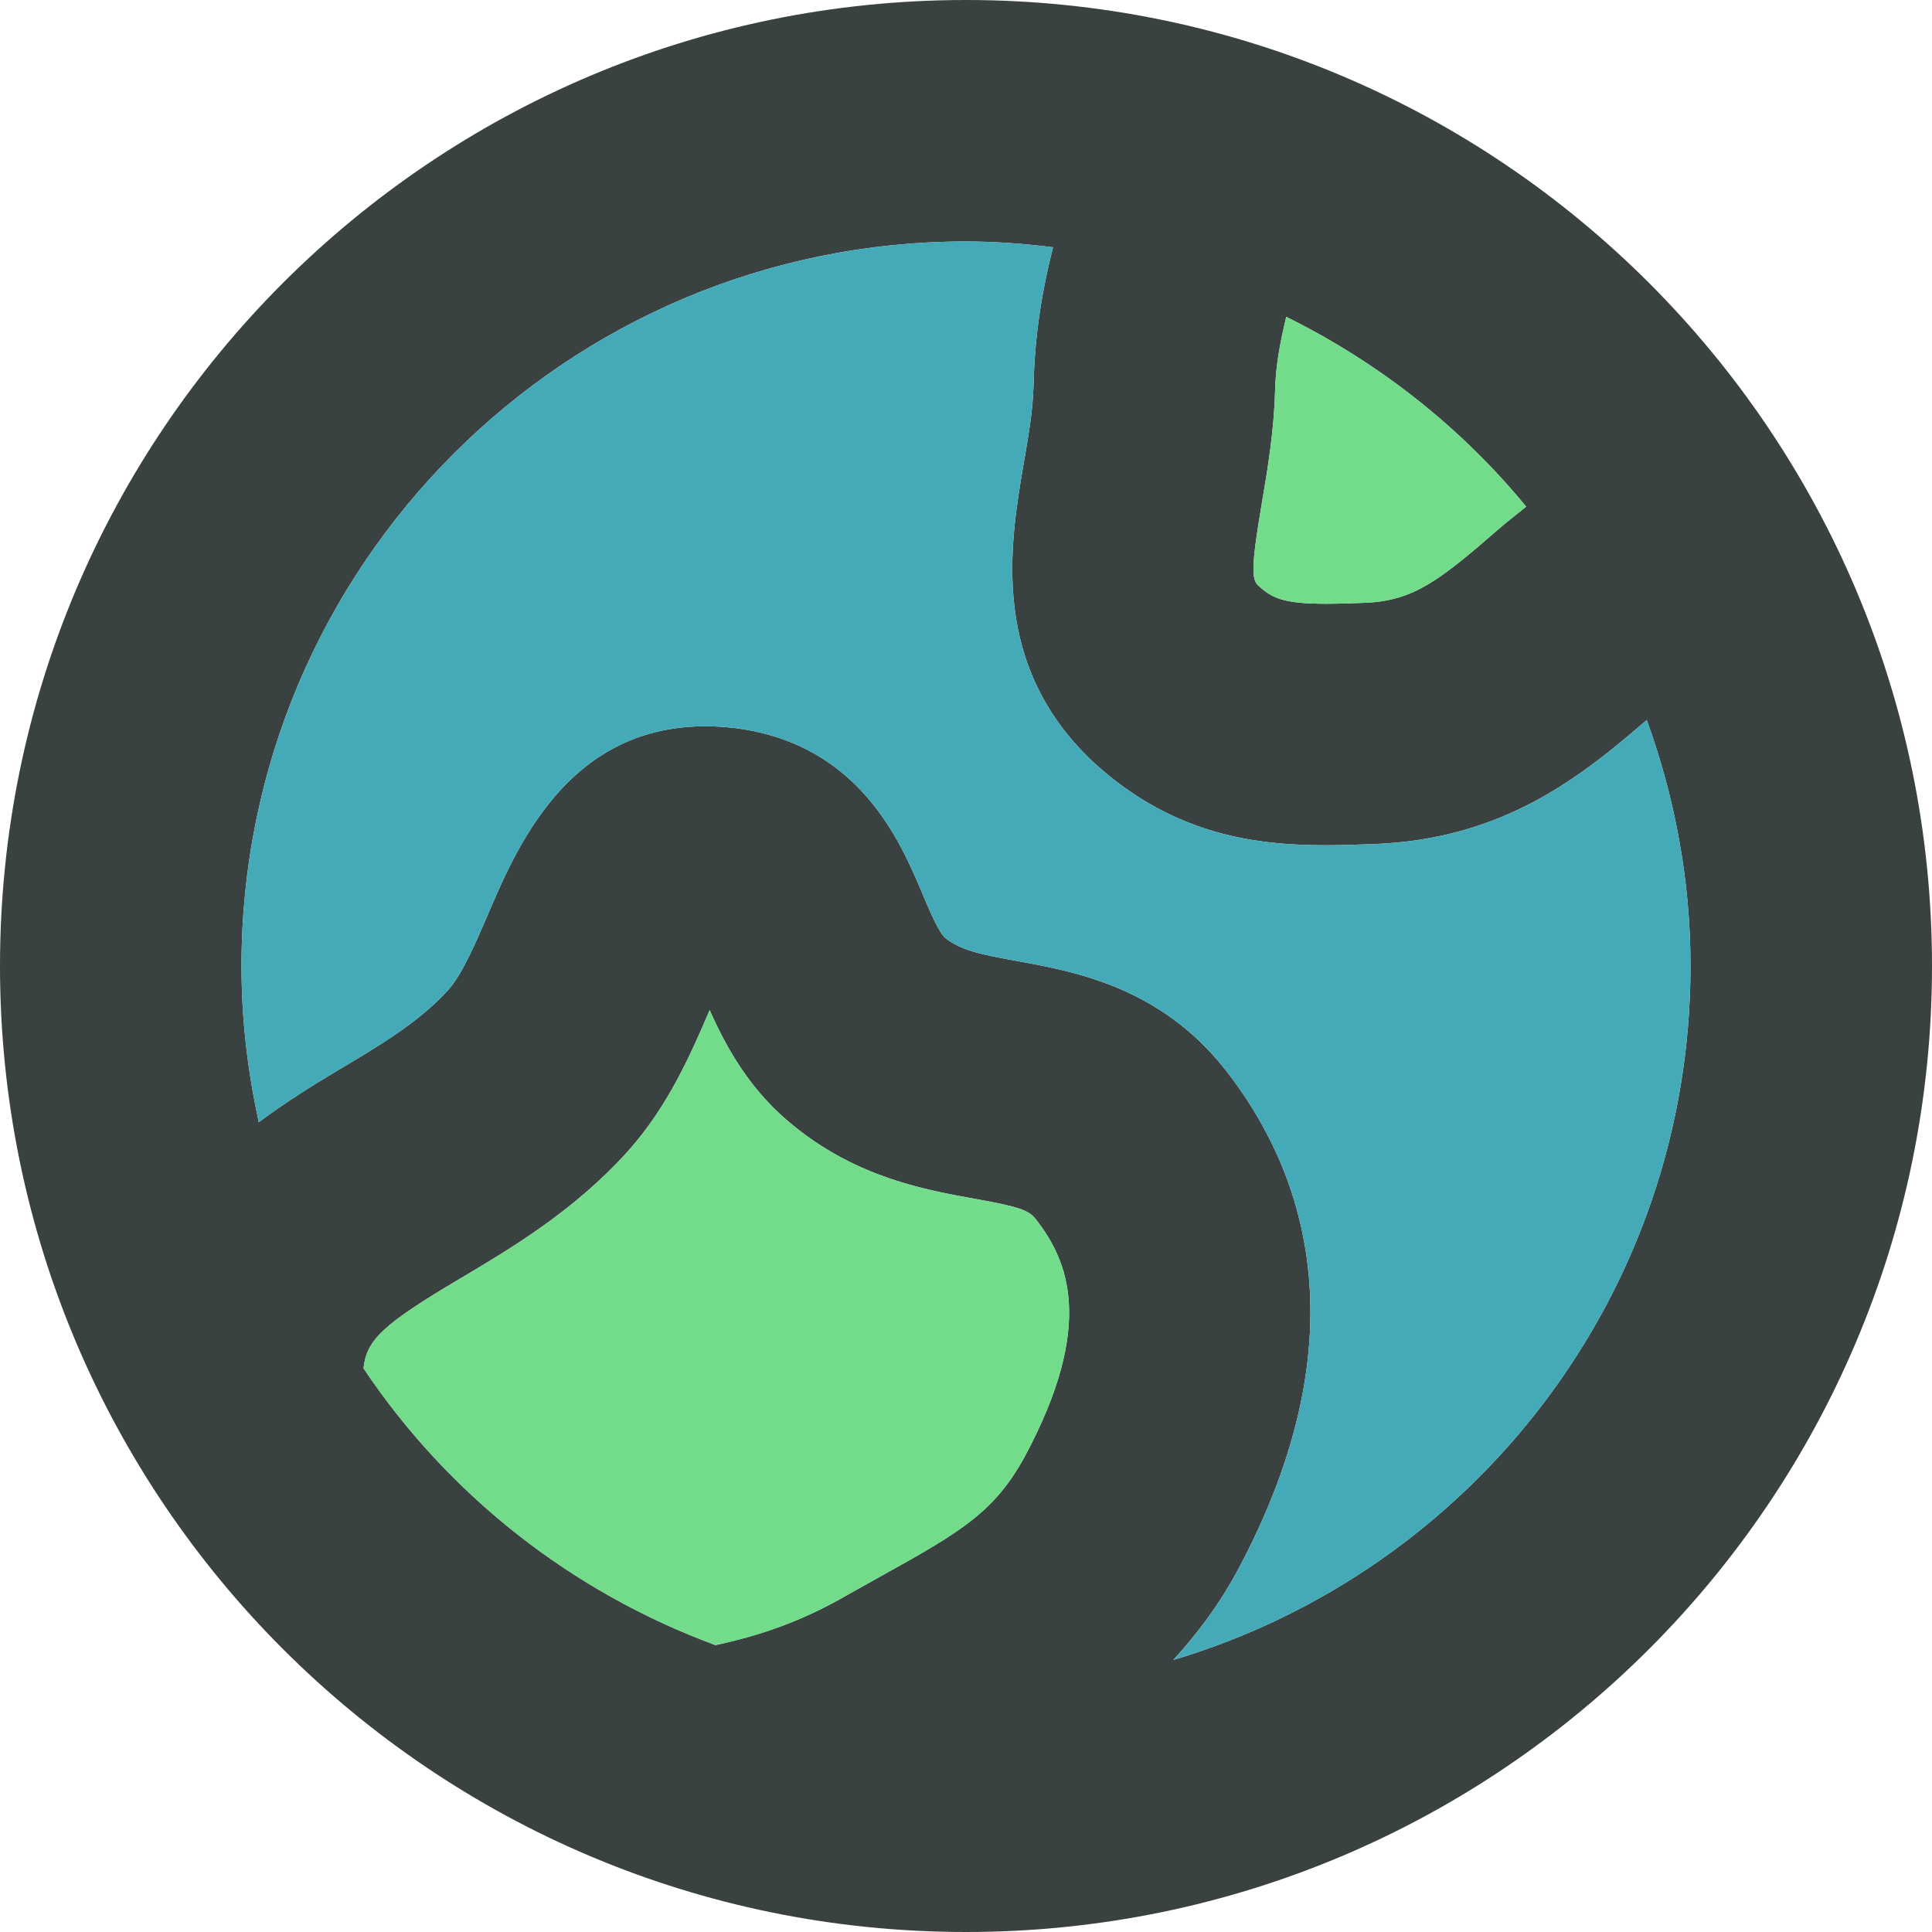 <!DOCTYPE svg PUBLIC "-//W3C//DTD SVG 1.1//EN" "http://www.w3.org/Graphics/SVG/1.1/DTD/svg11.dtd">
<!-- Uploaded to: SVG Repo, www.svgrepo.com, Transformed by: SVG Repo Mixer Tools -->
<svg version="1.0" id="Layer_1" xmlns="http://www.w3.org/2000/svg" xmlns:xlink="http://www.w3.org/1999/xlink" width="800px" height="800px" viewBox="0 0 64 64" enable-background="new 0 0 64 64" xml:space="preserve" fill="#000000">
<g id="SVGRepo_bgCarrier" stroke-width="0"/>
<g id="SVGRepo_tracerCarrier" stroke-linecap="round" stroke-linejoin="round"/>
<g id="SVGRepo_iconCarrier"> <g> <path fill="#394240" d="M32,0C14.328,0,0,14.328,0,32s14.328,32,32,32s32-14.328,32-32S49.672,0,32,0z M50.555,16.781 c-0.273,0.234-0.602,0.473-0.863,0.703c-1.98,1.723-2.852,2.422-4.48,2.484C44.762,19.984,44.336,20,43.93,20 c-1.43,0-1.789-0.191-2.242-0.594c-0.23-0.207-0.246-0.629,0.109-2.719c0.203-1.188,0.406-2.43,0.441-3.73 c0.02-0.887,0.184-1.676,0.371-2.461C45.684,12.016,48.398,14.156,50.555,16.781z M33.938,48.266 c-0.996,1.809-2.086,2.465-4.676,3.902l-1.188,0.664c-1.535,0.891-2.914,1.348-4.371,1.664c-4.789-1.766-8.867-4.992-11.66-9.168 c0.098-0.945,0.648-1.461,3.199-2.973c1.684-1,3.777-2.242,5.555-4.215c1.348-1.504,2.102-3.258,2.707-4.668 c0,0,0-0.008,0.004-0.012c0.551,1.238,1.348,2.707,2.848,3.887c2.09,1.672,4.305,2.07,5.922,2.363 c1.449,0.258,1.793,0.375,2.023,0.664C35.375,41.738,36.301,43.871,33.938,48.266z M38.867,54.988 c0.738-0.809,1.449-1.723,2.094-2.898c4.281-7.945,2.156-13.449-0.387-16.676c-2.16-2.727-5-3.238-6.879-3.578 c-1.172-0.211-1.859-0.352-2.371-0.758c-0.219-0.172-0.539-0.93-0.77-1.48c-0.723-1.715-2.07-4.91-6.117-5.469 c-5.406-0.691-7.285,3.859-8.285,6.188c-0.414,0.961-0.844,1.961-1.305,2.477c-0.957,1.059-2.285,1.848-3.691,2.684 c-0.816,0.484-1.707,1.047-2.582,1.695C8.207,35.504,8,33.777,8,32C8,18.746,18.746,8,32,8c0.977,0,1.938,0.074,2.883,0.191 c-0.348,1.359-0.605,2.855-0.645,4.562c-0.023,0.895-0.184,1.758-0.324,2.582c-0.461,2.695-1.16,6.766,2.422,10.02 C38.953,27.684,41.645,28,43.93,28c0.5,0,1.023-0.02,1.574-0.039c4.277-0.16,6.828-2.195,9.047-4.109 C55.473,26.398,56,29.133,56,32C56,42.867,48.773,52.035,38.867,54.988z"/> <g> <path fill="#72DC8B" d="M42.609,10.496c-0.188,0.785-0.352,1.574-0.371,2.461c-0.035,1.301-0.238,2.543-0.441,3.73 c-0.355,2.09-0.34,2.512-0.109,2.719C42.141,19.809,42.5,20,43.93,20c0.406,0,0.832-0.016,1.281-0.031 c1.629-0.062,2.5-0.762,4.48-2.484c0.262-0.23,0.59-0.469,0.863-0.703C48.398,14.156,45.684,12.016,42.609,10.496z"/> <path fill="#72DC8B" d="M32.277,39.711c-1.617-0.293-3.832-0.691-5.922-2.363c-1.5-1.18-2.297-2.648-2.848-3.887 c-0.004,0.004-0.004,0.008-0.004,0.008c-0.605,1.414-1.359,3.168-2.707,4.672c-1.777,1.973-3.871,3.215-5.555,4.215 c-2.551,1.512-3.102,2.027-3.199,2.973c2.793,4.176,6.871,7.402,11.66,9.168c1.457-0.316,2.836-0.773,4.371-1.664l1.188-0.664 c2.59-1.438,3.68-2.094,4.676-3.902c2.363-4.395,1.438-6.527,0.363-7.891C34.07,40.086,33.727,39.969,32.277,39.711z"/> </g> <path fill="#45AAB8" d="M38.867,54.988c0.738-0.809,1.449-1.723,2.094-2.898c4.281-7.945,2.156-13.449-0.387-16.676 c-2.16-2.727-5-3.238-6.879-3.578c-1.172-0.211-1.859-0.352-2.371-0.758c-0.219-0.172-0.539-0.93-0.77-1.48 c-0.723-1.715-2.07-4.91-6.117-5.469c-5.406-0.691-7.285,3.859-8.285,6.188c-0.414,0.961-0.844,1.961-1.305,2.477 c-0.957,1.059-2.285,1.848-3.691,2.684c-0.816,0.484-1.707,1.047-2.582,1.695C8.207,35.504,8,33.777,8,32C8,18.746,18.746,8,32,8 c0.977,0,1.938,0.074,2.883,0.191c-0.348,1.359-0.605,2.855-0.645,4.562c-0.023,0.895-0.184,1.758-0.324,2.582 c-0.461,2.695-1.16,6.766,2.422,10.02C38.953,27.684,41.645,28,43.93,28c0.5,0,1.023-0.02,1.574-0.039 c4.277-0.16,6.828-2.195,9.047-4.109C55.473,26.398,56,29.133,56,32C56,42.867,48.773,52.035,38.867,54.988z"/> </g> </g>
</svg>